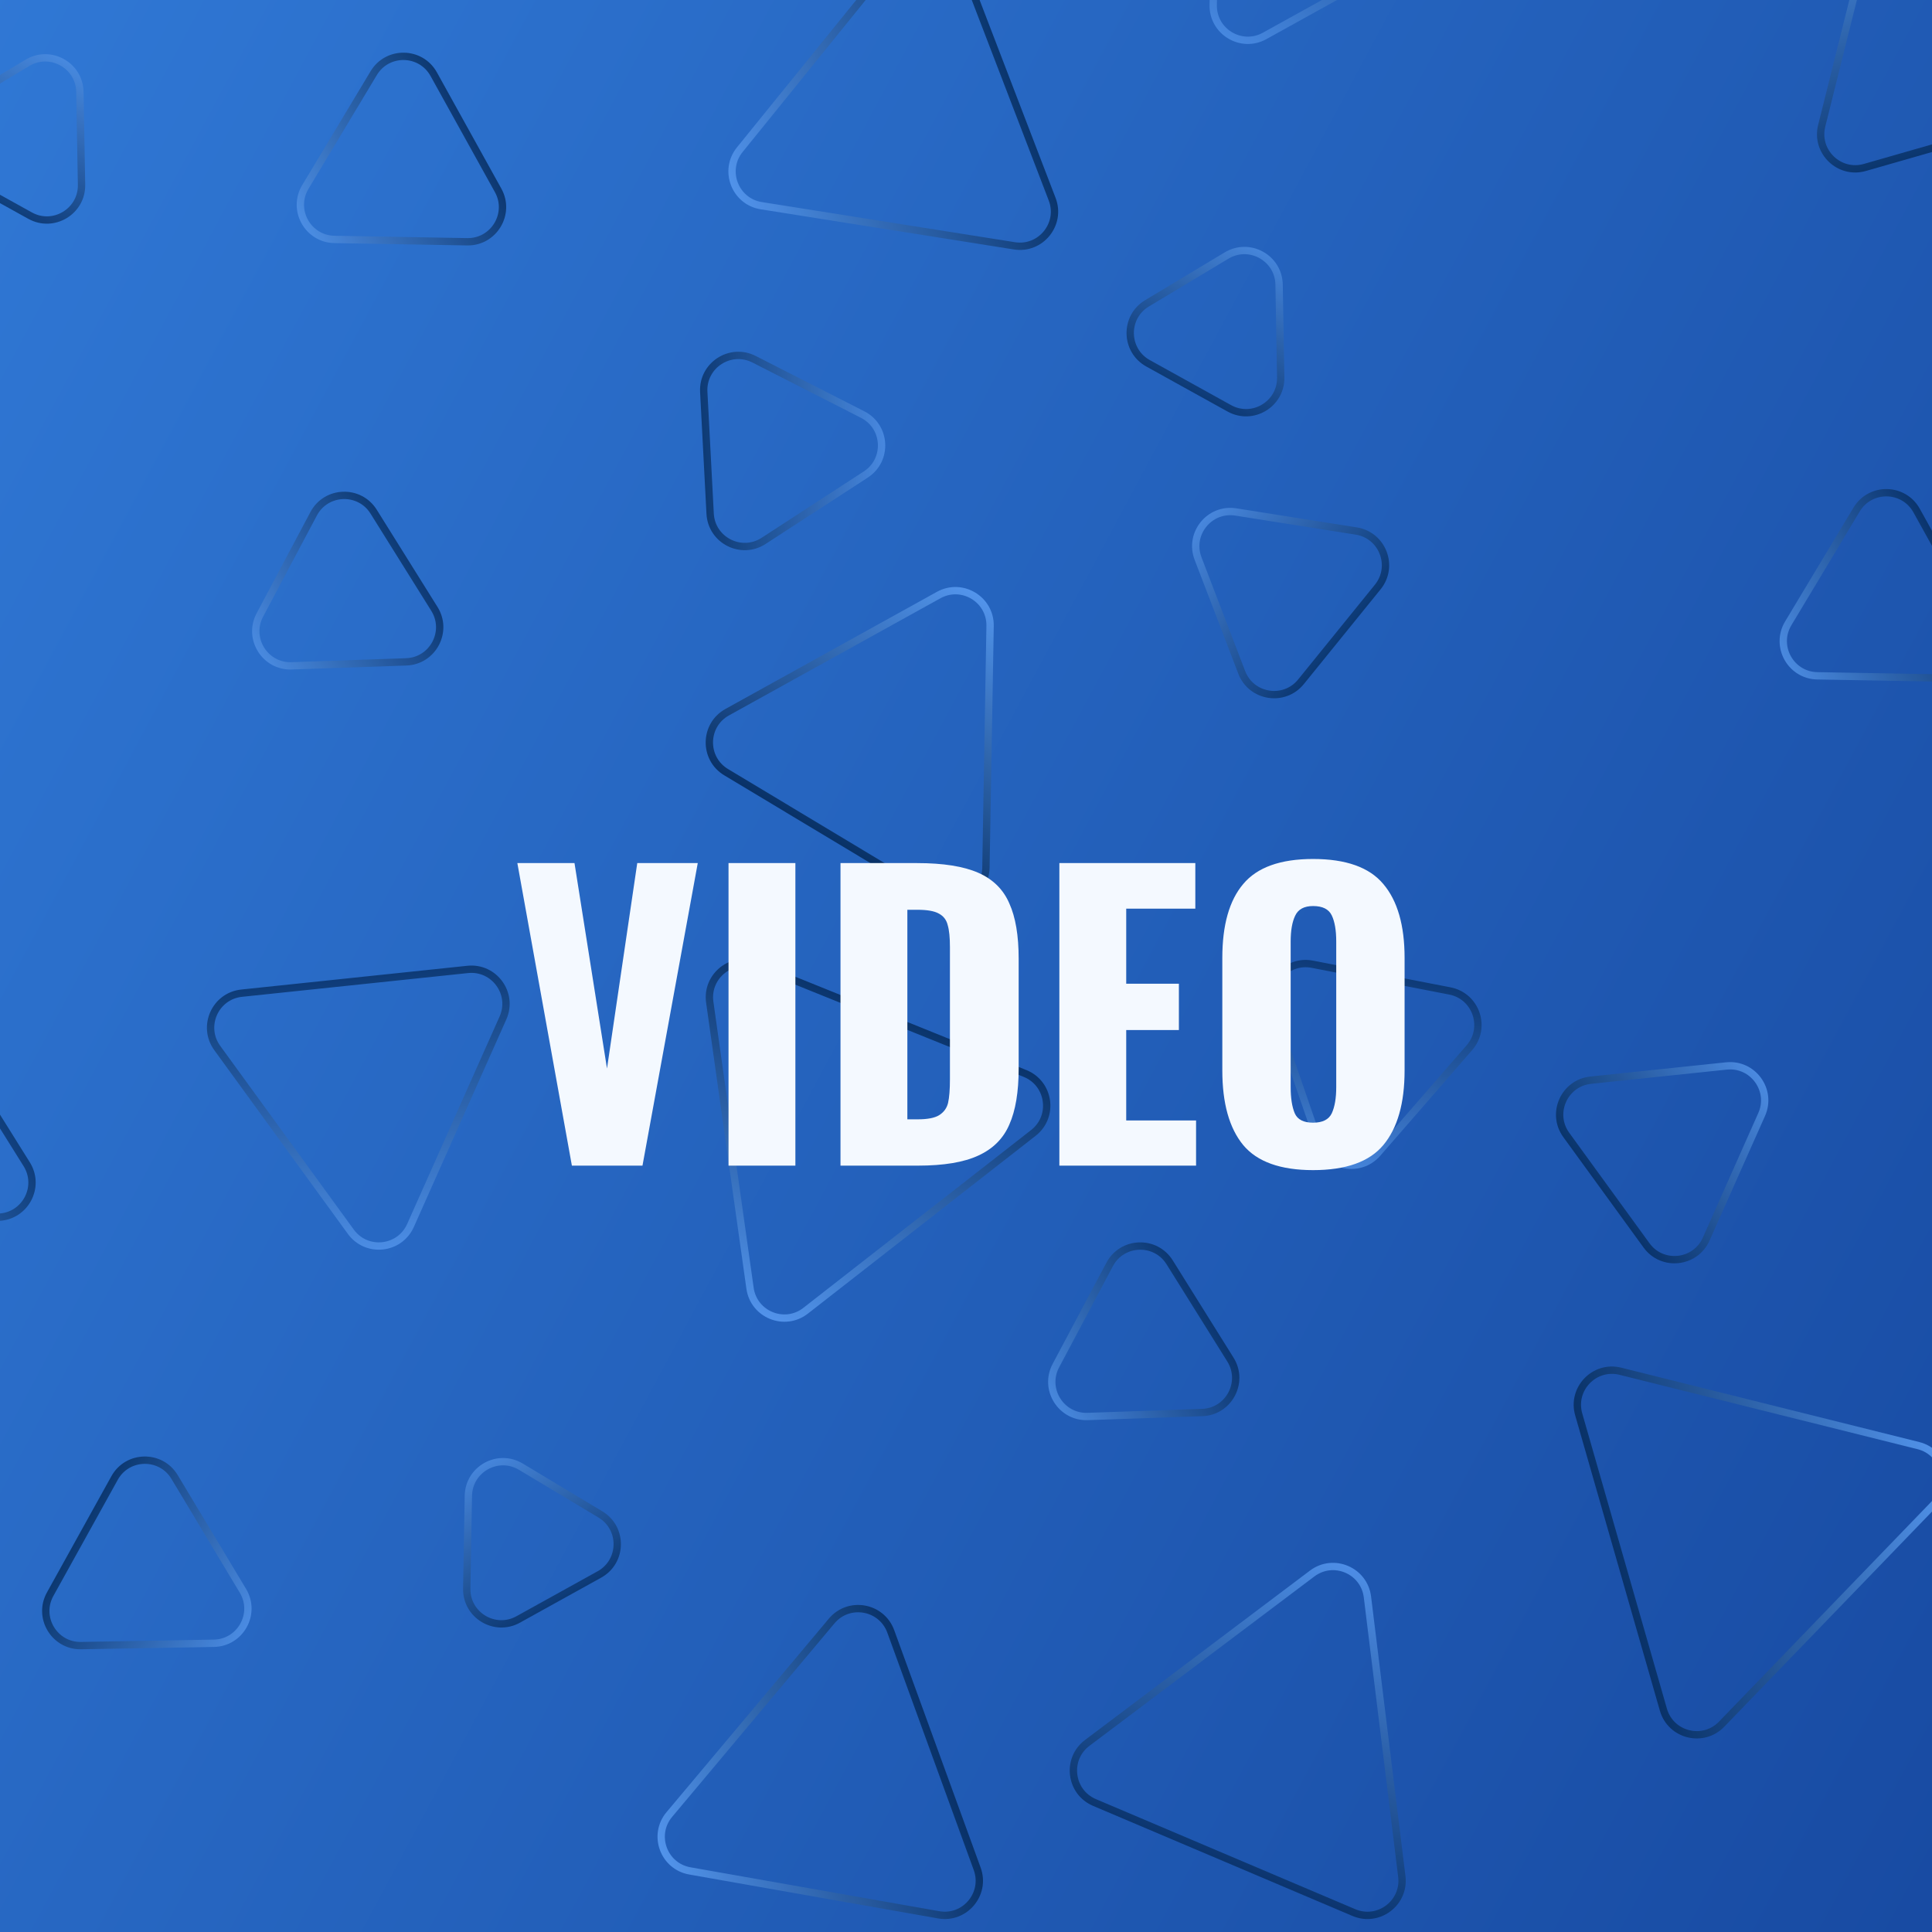 <svg width="300" height="300" viewBox="0 0 300 300" fill="none" xmlns="http://www.w3.org/2000/svg">
<g clip-path="url(#clip0)">
<path d="M464 -48H-180V314H464V-48Z" fill="url(#paint0_linear)"/>
<g opacity="0.89" filter="url(#filter0_dd)">
<path d="M247.008 167.73L268.07 165.522C272.189 165.09 275.232 169.277 273.549 173.059L264.938 192.406C263.254 196.189 258.105 196.73 255.67 193.38L243.216 176.242C240.781 172.891 242.888 168.162 247.008 167.73Z" stroke="url(#paint1_linear)" stroke-width="1.139"/>
</g>
<g opacity="0.76" filter="url(#filter1_dd)">
<path d="M-0.23 189.009L-29.286 190.016C-33.425 190.16 -36.168 185.771 -34.224 182.114L-20.582 156.445C-18.637 152.788 -13.463 152.607 -11.267 156.121L4.146 180.781C6.341 184.294 3.909 188.865 -0.23 189.009Z" stroke="url(#paint2_linear)" stroke-width="1.139"/>
</g>
<g opacity="0.8" filter="url(#filter2_dd)">
<path d="M78.098 158.072L63.743 190.29C62.058 194.072 56.912 194.613 54.476 191.263L33.735 162.735C31.299 159.384 33.405 154.652 37.525 154.22L72.621 150.532C76.742 150.098 79.784 154.289 78.098 158.072Z" stroke="url(#paint3_linear)" stroke-width="1.139"/>
</g>
<g opacity="0.9" filter="url(#filter3_dd)">
<path d="M160.463 175.92L125.103 203.526C121.84 206.074 117.042 204.135 116.464 200.035L110.209 155.619C109.632 151.518 113.713 148.328 117.553 149.88L159.167 166.69C163.008 168.242 163.728 173.37 160.463 175.92Z" stroke="url(#paint4_linear)" stroke-width="1.139"/>
</g>
<g opacity="0.76" filter="url(#filter4_dd)">
<path d="M228.166 162.688L213.898 179.09C211.18 182.215 206.1 181.228 204.751 177.314L197.668 156.762C196.319 152.844 199.715 148.936 203.781 149.727L225.133 153.875C229.199 154.666 230.885 159.563 228.166 162.688Z" stroke="url(#paint5_linear)" stroke-width="1.139"/>
</g>
<g opacity="0.86" filter="url(#filter5_dd)">
<path d="M27.108 229.346L37.72 247.016C39.852 250.566 37.343 255.091 33.202 255.165L12.591 255.53C8.449 255.603 5.782 251.164 7.791 247.542L17.789 229.508C19.798 225.886 24.976 225.795 27.108 229.346Z" stroke="url(#paint6_linear)" stroke-width="1.139"/>
</g>
<g opacity="0.84" filter="url(#filter6_dd)">
<path d="M168.822 270.64L203.756 244.334C207.064 241.843 211.827 243.864 212.334 247.974L217.673 291.373C218.179 295.486 214.044 298.602 210.23 296.984L169.956 279.892C166.143 278.273 165.513 273.133 168.822 270.64Z" stroke="url(#paint7_linear)" stroke-width="1.139"/>
</g>
<g opacity="0.82" filter="url(#filter7_dd)">
<path d="M186.679 219.336L168.894 219.952C164.757 220.095 162.014 215.707 163.957 212.051L172.307 196.34C174.251 192.683 179.426 192.502 181.622 196.014L191.055 211.108C193.25 214.621 190.818 219.192 186.679 219.336Z" stroke="url(#paint8_linear)" stroke-width="1.139"/>
</g>
<g opacity="0.82" filter="url(#filter8_dd)">
<path d="M63.075 102.775L45.291 103.391C41.152 103.535 38.41 99.146 40.353 95.49L48.703 79.779C50.646 76.121 55.823 75.94 58.018 79.453L67.451 94.547C69.646 98.06 67.215 102.631 63.075 102.775Z" stroke="url(#paint9_linear)" stroke-width="1.139"/>
</g>
<g opacity="0.94" filter="url(#filter9_dd)">
<path d="M251.617 212.927L297.88 224.471C301.899 225.474 303.326 230.45 300.45 233.429L267.335 267.73C264.457 270.71 259.434 269.458 258.291 265.476L245.144 219.63C244.001 215.648 247.598 211.924 251.617 212.927Z" stroke="url(#paint10_linear)" stroke-width="1.139"/>
</g>
<g opacity="0.94" filter="url(#filter10_dd)">
<path d="M145.748 297.332L107.121 290.512C103.042 289.793 101.272 284.929 103.933 281.757L129.138 251.709C131.801 248.535 136.9 249.435 138.318 253.328L151.738 290.194C153.155 294.085 149.826 298.053 145.748 297.332Z" stroke="url(#paint11_linear)" stroke-width="1.139"/>
</g>
<g opacity="0.79" filter="url(#filter11_dd)">
<path d="M72.475 246.667L72.729 232.261C72.802 228.121 77.33 225.613 80.879 227.745L93.234 235.162C96.785 237.294 96.696 242.472 93.074 244.48L80.463 251.469C76.84 253.476 72.402 250.809 72.475 246.667Z" stroke="url(#paint12_linear)" stroke-width="1.139"/>
</g>
<g opacity="0.87" filter="url(#filter12_d)">
<path d="M304.342 195.116L326.884 173.362C329.863 170.488 334.838 171.913 335.841 175.93L343.426 206.32C344.429 210.339 340.705 213.938 336.723 212.795L306.596 204.158C302.613 203.017 301.362 197.992 304.342 195.116Z" stroke="url(#paint13_linear)" stroke-width="1.139"/>
</g>
<g opacity="0.7" filter="url(#filter13_dd)">
<path d="M189.014 -35.613L188.387 0.778C188.315 4.918 192.752 7.583 196.375 5.576L228.218 -12.062C231.842 -14.069 231.932 -19.246 228.383 -21.379L197.165 -40.133C193.614 -42.266 189.085 -39.755 189.014 -35.613Z" stroke="url(#paint14_linear)" stroke-width="1.139"/>
</g>
<g opacity="0.89" filter="url(#filter14_dd)">
<path d="M139.908 -7.681L114.876 23.24C112.271 26.459 114.126 31.291 118.216 31.939L157.512 38.172C161.603 38.821 164.863 34.797 163.378 30.93L149.114 -6.223C147.629 -10.09 142.514 -10.9 139.908 -7.681Z" stroke="url(#paint15_linear)" stroke-width="1.139"/>
</g>
<g opacity="0.86" filter="url(#filter15_dd)">
<path d="M58.029 11.36L47.416 29.029C45.284 32.578 47.795 37.105 51.934 37.178L72.545 37.543C76.687 37.616 79.356 33.178 77.347 29.556L67.349 11.522C65.34 7.899 60.162 7.809 58.029 11.36Z" stroke="url(#paint16_linear)" stroke-width="1.139"/>
</g>
<g opacity="0.81" filter="url(#filter16_dd)">
<path d="M210.592 82.454L191.902 79.499C187.811 78.852 184.555 82.874 186.038 86.739L192.814 104.403C194.297 108.271 199.413 109.082 202.02 105.862L213.934 91.153C216.54 87.934 214.684 83.1 210.592 82.454Z" stroke="url(#paint17_linear)" stroke-width="1.139"/>
</g>
<g opacity="0.96" filter="url(#filter17_dd)">
<path d="M153.094 134.719L153.74 97.2C153.81 93.06 149.375 90.395 145.752 92.402L112.922 110.586C109.298 112.593 109.207 117.771 112.758 119.904L144.943 139.238C148.494 141.372 153.023 138.861 153.094 134.719Z" stroke="url(#paint18_linear)" stroke-width="1.139"/>
</g>
<g opacity="0.79" filter="url(#filter18_dd)">
<path d="M198.87 58.6L198.616 44.195C198.543 40.055 194.016 37.546 190.466 39.678L178.111 47.096C174.56 49.228 174.649 54.406 178.272 56.414L190.882 63.402C194.505 65.41 198.944 62.742 198.87 58.6Z" stroke="url(#paint19_linear)" stroke-width="1.139"/>
</g>
<g opacity="0.79" filter="url(#filter19_dd)">
<path d="M12.662 28.68L12.407 14.274C12.333 10.134 7.808 7.626 4.258 9.757L-8.097 17.175C-11.649 19.308 -11.559 24.485 -7.936 26.493L4.673 33.481C8.297 35.489 12.736 32.821 12.662 28.68Z" stroke="url(#paint20_linear)" stroke-width="1.139"/>
</g>
<g opacity="0.81" filter="url(#filter20_dd)">
<path d="M118.574 83.989L134.441 73.681C137.914 71.425 137.642 66.256 133.952 64.376L117.095 55.783C113.404 53.901 109.062 56.721 109.279 60.858L110.269 79.758C110.486 83.895 115.101 86.245 118.574 83.989Z" stroke="url(#paint21_linear)" stroke-width="1.139"/>
</g>
<g opacity="0.86" filter="url(#filter21_dd)">
<path d="M288.293 79.121L277.68 96.79C275.548 100.339 278.057 104.866 282.198 104.939L302.809 105.304C306.951 105.377 309.618 100.939 307.609 97.316L297.611 79.283C295.604 75.66 290.426 75.57 288.293 79.121Z" stroke="url(#paint22_linear)" stroke-width="1.139"/>
</g>
<g opacity="0.87" filter="url(#filter22_dd)">
<path d="M321.96 8.321L299.418 -13.433C296.439 -16.308 291.464 -14.882 290.462 -10.865L282.874 19.526C281.872 23.545 285.596 27.143 289.579 26.001L319.706 17.364C323.688 16.222 324.94 11.197 321.96 8.321Z" stroke="url(#paint23_linear)" stroke-width="1.139"/>
</g>
<g filter="url(#filter23_d)">
<path d="M80.334 130.02H89.208L94.254 161.92L98.952 130.02H108.348L99.764 177H88.802L80.334 130.02ZM113.125 130.02H123.507V177H113.125V130.02ZM130.512 130.02H142.402C146.462 130.02 149.633 130.523 151.914 131.528C154.196 132.533 155.8 134.119 156.728 136.284C157.695 138.411 158.178 141.272 158.178 144.868V161.92C158.178 165.555 157.695 168.455 156.728 170.62C155.8 172.785 154.196 174.39 151.914 175.434C149.672 176.478 146.54 177 142.518 177H130.512V130.02ZM142.518 169.808C144.026 169.808 145.128 169.595 145.824 169.17C146.559 168.706 147.023 168.068 147.216 167.256C147.41 166.405 147.506 165.168 147.506 163.544V143.07C147.506 141.562 147.39 140.421 147.158 139.648C146.965 138.836 146.501 138.237 145.766 137.85C145.07 137.463 143.968 137.27 142.46 137.27H140.894V169.808H142.518ZM164.497 130.02H185.609V137.096H174.879V148.754H183.057V155.946H174.879V169.982H185.725V177H164.497V130.02ZM203.894 177.696C198.829 177.696 195.213 176.401 193.048 173.81C190.883 171.181 189.8 167.314 189.8 162.21V144.752C189.8 139.648 190.883 135.82 193.048 133.268C195.213 130.677 198.829 129.382 203.894 129.382C208.998 129.382 212.633 130.677 214.798 133.268C217.002 135.859 218.104 139.687 218.104 144.752V162.21C218.104 167.314 217.002 171.181 214.798 173.81C212.633 176.401 208.998 177.696 203.894 177.696ZM203.894 170.33C205.363 170.33 206.33 169.847 206.794 168.88C207.258 167.875 207.49 166.521 207.49 164.82V142.2C207.49 140.46 207.258 139.107 206.794 138.14C206.33 137.173 205.363 136.69 203.894 136.69C202.502 136.69 201.574 137.193 201.11 138.198C200.646 139.165 200.414 140.499 200.414 142.2V164.82C200.414 166.521 200.627 167.875 201.052 168.88C201.477 169.847 202.425 170.33 203.894 170.33Z" fill="#F4F9FF"/>
</g>
</g>
<defs>
<filter id="filter0_dd" x="238.194" y="161.505" width="39.814" height="38.08" filterUnits="userSpaceOnUse" color-interpolation-filters="sRGB">
<feFlood flood-opacity="0" result="BackgroundImageFix"/>
<feColorMatrix in="SourceAlpha" type="matrix" values="0 0 0 0 0 0 0 0 0 0 0 0 0 0 0 0 0 0 127 0"/>
<feOffset dx="-1.139" dy="-1.139"/>
<feGaussianBlur stdDeviation="1.139"/>
<feColorMatrix type="matrix" values="0 0 0 0 0.173 0 0 0 0 0.482 0 0 0 0 0.894 0 0 0 1 0"/>
<feBlend mode="normal" in2="BackgroundImageFix" result="effect1_dropShadow"/>
<feColorMatrix in="SourceAlpha" type="matrix" values="0 0 0 0 0 0 0 0 0 0 0 0 0 0 0 0 0 0 127 0"/>
<feOffset dx="1.139" dy="1.139"/>
<feGaussianBlur stdDeviation="1.139"/>
<feColorMatrix type="matrix" values="0 0 0 0 0.043 0 0 0 0 0.212 0 0 0 0 0.435 0 0 0 1 0"/>
<feBlend mode="normal" in2="effect1_dropShadow" result="effect2_dropShadow"/>
<feBlend mode="normal" in="SourceGraphic" in2="effect2_dropShadow" result="shape"/>
</filter>
<filter id="filter1_dd" x="-38.849" y="149.604" width="47.808" height="44.402" filterUnits="userSpaceOnUse" color-interpolation-filters="sRGB">
<feFlood flood-opacity="0" result="BackgroundImageFix"/>
<feColorMatrix in="SourceAlpha" type="matrix" values="0 0 0 0 0 0 0 0 0 0 0 0 0 0 0 0 0 0 127 0"/>
<feOffset dx="-1.139" dy="-1.139"/>
<feGaussianBlur stdDeviation="1.139"/>
<feColorMatrix type="matrix" values="0 0 0 0 0.173 0 0 0 0 0.482 0 0 0 0 0.894 0 0 0 1 0"/>
<feBlend mode="normal" in2="BackgroundImageFix" result="effect1_dropShadow"/>
<feColorMatrix in="SourceAlpha" type="matrix" values="0 0 0 0 0 0 0 0 0 0 0 0 0 0 0 0 0 0 127 0"/>
<feOffset dx="1.139" dy="1.139"/>
<feGaussianBlur stdDeviation="1.139"/>
<feColorMatrix type="matrix" values="0 0 0 0 0.043 0 0 0 0 0.212 0 0 0 0 0.435 0 0 0 1 0"/>
<feBlend mode="normal" in2="effect1_dropShadow" result="effect2_dropShadow"/>
<feBlend mode="normal" in="SourceGraphic" in2="effect2_dropShadow" result="shape"/>
</filter>
<filter id="filter2_dd" x="28.713" y="146.515" width="53.847" height="50.953" filterUnits="userSpaceOnUse" color-interpolation-filters="sRGB">
<feFlood flood-opacity="0" result="BackgroundImageFix"/>
<feColorMatrix in="SourceAlpha" type="matrix" values="0 0 0 0 0 0 0 0 0 0 0 0 0 0 0 0 0 0 127 0"/>
<feOffset dx="-1.139" dy="-1.139"/>
<feGaussianBlur stdDeviation="1.139"/>
<feColorMatrix type="matrix" values="0 0 0 0 0.173 0 0 0 0 0.482 0 0 0 0 0.894 0 0 0 1 0"/>
<feBlend mode="normal" in2="BackgroundImageFix" result="effect1_dropShadow"/>
<feColorMatrix in="SourceAlpha" type="matrix" values="0 0 0 0 0 0 0 0 0 0 0 0 0 0 0 0 0 0 127 0"/>
<feOffset dx="1.139" dy="1.139"/>
<feGaussianBlur stdDeviation="1.139"/>
<feColorMatrix type="matrix" values="0 0 0 0 0.043 0 0 0 0 0.212 0 0 0 0 0.435 0 0 0 1 0"/>
<feBlend mode="normal" in2="effect1_dropShadow" result="effect2_dropShadow"/>
<feBlend mode="normal" in="SourceGraphic" in2="effect2_dropShadow" result="shape"/>
</filter>
<filter id="filter3_dd" x="106.167" y="145.493" width="60.352" height="63.165" filterUnits="userSpaceOnUse" color-interpolation-filters="sRGB">
<feFlood flood-opacity="0" result="BackgroundImageFix"/>
<feColorMatrix in="SourceAlpha" type="matrix" values="0 0 0 0 0 0 0 0 0 0 0 0 0 0 0 0 0 0 127 0"/>
<feOffset dx="-1.139" dy="-1.139"/>
<feGaussianBlur stdDeviation="1.139"/>
<feColorMatrix type="matrix" values="0 0 0 0 0.173 0 0 0 0 0.482 0 0 0 0 0.894 0 0 0 1 0"/>
<feBlend mode="normal" in2="BackgroundImageFix" result="effect1_dropShadow"/>
<feColorMatrix in="SourceAlpha" type="matrix" values="0 0 0 0 0 0 0 0 0 0 0 0 0 0 0 0 0 0 127 0"/>
<feOffset dx="1.139" dy="1.139"/>
<feGaussianBlur stdDeviation="1.139"/>
<feColorMatrix type="matrix" values="0 0 0 0 0.043 0 0 0 0 0.212 0 0 0 0 0.435 0 0 0 1 0"/>
<feBlend mode="normal" in2="effect1_dropShadow" result="effect2_dropShadow"/>
<feBlend mode="normal" in="SourceGraphic" in2="effect2_dropShadow" result="shape"/>
</filter>
<filter id="filter4_dd" x="193.38" y="145.637" width="40.099" height="39.292" filterUnits="userSpaceOnUse" color-interpolation-filters="sRGB">
<feFlood flood-opacity="0" result="BackgroundImageFix"/>
<feColorMatrix in="SourceAlpha" type="matrix" values="0 0 0 0 0 0 0 0 0 0 0 0 0 0 0 0 0 0 127 0"/>
<feOffset dx="-1.139" dy="-1.139"/>
<feGaussianBlur stdDeviation="1.139"/>
<feColorMatrix type="matrix" values="0 0 0 0 0.173 0 0 0 0 0.482 0 0 0 0 0.894 0 0 0 1 0"/>
<feBlend mode="normal" in2="BackgroundImageFix" result="effect1_dropShadow"/>
<feColorMatrix in="SourceAlpha" type="matrix" values="0 0 0 0 0 0 0 0 0 0 0 0 0 0 0 0 0 0 127 0"/>
<feOffset dx="1.139" dy="1.139"/>
<feGaussianBlur stdDeviation="1.139"/>
<feColorMatrix type="matrix" values="0 0 0 0 0.043 0 0 0 0 0.212 0 0 0 0 0.435 0 0 0 1 0"/>
<feBlend mode="normal" in2="effect1_dropShadow" result="effect2_dropShadow"/>
<feBlend mode="normal" in="SourceGraphic" in2="effect2_dropShadow" result="shape"/>
</filter>
<filter id="filter5_dd" x="3.121" y="222.75" width="39.363" height="36.767" filterUnits="userSpaceOnUse" color-interpolation-filters="sRGB">
<feFlood flood-opacity="0" result="BackgroundImageFix"/>
<feColorMatrix in="SourceAlpha" type="matrix" values="0 0 0 0 0 0 0 0 0 0 0 0 0 0 0 0 0 0 127 0"/>
<feOffset dx="-1.139" dy="-1.139"/>
<feGaussianBlur stdDeviation="1.139"/>
<feColorMatrix type="matrix" values="0 0 0 0 0.173 0 0 0 0 0.482 0 0 0 0 0.894 0 0 0 1 0"/>
<feBlend mode="normal" in2="BackgroundImageFix" result="effect1_dropShadow"/>
<feColorMatrix in="SourceAlpha" type="matrix" values="0 0 0 0 0 0 0 0 0 0 0 0 0 0 0 0 0 0 127 0"/>
<feOffset dx="1.139" dy="1.139"/>
<feGaussianBlur stdDeviation="1.139"/>
<feColorMatrix type="matrix" values="0 0 0 0 0.043 0 0 0 0 0.212 0 0 0 0 0.435 0 0 0 1 0"/>
<feBlend mode="normal" in2="effect1_dropShadow" result="effect2_dropShadow"/>
<feBlend mode="normal" in="SourceGraphic" in2="effect2_dropShadow" result="shape"/>
</filter>
<filter id="filter6_dd" x="162.69" y="239.258" width="59.012" height="62.149" filterUnits="userSpaceOnUse" color-interpolation-filters="sRGB">
<feFlood flood-opacity="0" result="BackgroundImageFix"/>
<feColorMatrix in="SourceAlpha" type="matrix" values="0 0 0 0 0 0 0 0 0 0 0 0 0 0 0 0 0 0 127 0"/>
<feOffset dx="-1.139" dy="-1.139"/>
<feGaussianBlur stdDeviation="1.139"/>
<feColorMatrix type="matrix" values="0 0 0 0 0.173 0 0 0 0 0.482 0 0 0 0 0.894 0 0 0 1 0"/>
<feBlend mode="normal" in2="BackgroundImageFix" result="effect1_dropShadow"/>
<feColorMatrix in="SourceAlpha" type="matrix" values="0 0 0 0 0 0 0 0 0 0 0 0 0 0 0 0 0 0 127 0"/>
<feOffset dx="1.139" dy="1.139"/>
<feGaussianBlur stdDeviation="1.139"/>
<feColorMatrix type="matrix" values="0 0 0 0 0.043 0 0 0 0 0.212 0 0 0 0 0.435 0 0 0 1 0"/>
<feBlend mode="normal" in2="effect1_dropShadow" result="effect2_dropShadow"/>
<feBlend mode="normal" in="SourceGraphic" in2="effect2_dropShadow" result="shape"/>
</filter>
<filter id="filter7_dd" x="159.332" y="189.499" width="36.536" height="34.443" filterUnits="userSpaceOnUse" color-interpolation-filters="sRGB">
<feFlood flood-opacity="0" result="BackgroundImageFix"/>
<feColorMatrix in="SourceAlpha" type="matrix" values="0 0 0 0 0 0 0 0 0 0 0 0 0 0 0 0 0 0 127 0"/>
<feOffset dx="-1.139" dy="-1.139"/>
<feGaussianBlur stdDeviation="1.139"/>
<feColorMatrix type="matrix" values="0 0 0 0 0.173 0 0 0 0 0.482 0 0 0 0 0.894 0 0 0 1 0"/>
<feBlend mode="normal" in2="BackgroundImageFix" result="effect1_dropShadow"/>
<feColorMatrix in="SourceAlpha" type="matrix" values="0 0 0 0 0 0 0 0 0 0 0 0 0 0 0 0 0 0 127 0"/>
<feOffset dx="1.139" dy="1.139"/>
<feGaussianBlur stdDeviation="1.139"/>
<feColorMatrix type="matrix" values="0 0 0 0 0.043 0 0 0 0 0.212 0 0 0 0 0.435 0 0 0 1 0"/>
<feBlend mode="normal" in2="effect1_dropShadow" result="effect2_dropShadow"/>
<feBlend mode="normal" in="SourceGraphic" in2="effect2_dropShadow" result="shape"/>
</filter>
<filter id="filter8_dd" x="35.728" y="72.938" width="36.535" height="34.444" filterUnits="userSpaceOnUse" color-interpolation-filters="sRGB">
<feFlood flood-opacity="0" result="BackgroundImageFix"/>
<feColorMatrix in="SourceAlpha" type="matrix" values="0 0 0 0 0 0 0 0 0 0 0 0 0 0 0 0 0 0 127 0"/>
<feOffset dx="-1.139" dy="-1.139"/>
<feGaussianBlur stdDeviation="1.139"/>
<feColorMatrix type="matrix" values="0 0 0 0 0.173 0 0 0 0 0.482 0 0 0 0 0.894 0 0 0 1 0"/>
<feBlend mode="normal" in2="BackgroundImageFix" result="effect1_dropShadow"/>
<feColorMatrix in="SourceAlpha" type="matrix" values="0 0 0 0 0 0 0 0 0 0 0 0 0 0 0 0 0 0 127 0"/>
<feOffset dx="1.139" dy="1.139"/>
<feGaussianBlur stdDeviation="1.139"/>
<feColorMatrix type="matrix" values="0 0 0 0 0.043 0 0 0 0 0.212 0 0 0 0 0.435 0 0 0 1 0"/>
<feBlend mode="normal" in2="effect1_dropShadow" result="effect2_dropShadow"/>
<feBlend mode="normal" in="SourceGraphic" in2="effect2_dropShadow" result="shape"/>
</filter>
<filter id="filter9_dd" x="240.941" y="208.774" width="65.008" height="64.588" filterUnits="userSpaceOnUse" color-interpolation-filters="sRGB">
<feFlood flood-opacity="0" result="BackgroundImageFix"/>
<feColorMatrix in="SourceAlpha" type="matrix" values="0 0 0 0 0 0 0 0 0 0 0 0 0 0 0 0 0 0 127 0"/>
<feOffset dx="-1.139" dy="-1.139"/>
<feGaussianBlur stdDeviation="1.139"/>
<feColorMatrix type="matrix" values="0 0 0 0 0.173 0 0 0 0 0.482 0 0 0 0 0.894 0 0 0 1 0"/>
<feBlend mode="normal" in2="BackgroundImageFix" result="effect1_dropShadow"/>
<feColorMatrix in="SourceAlpha" type="matrix" values="0 0 0 0 0 0 0 0 0 0 0 0 0 0 0 0 0 0 127 0"/>
<feOffset dx="1.139" dy="1.139"/>
<feGaussianBlur stdDeviation="1.139"/>
<feColorMatrix type="matrix" values="0 0 0 0 0.043 0 0 0 0 0.212 0 0 0 0 0.435 0 0 0 1 0"/>
<feBlend mode="normal" in2="effect1_dropShadow" result="effect2_dropShadow"/>
<feBlend mode="normal" in="SourceGraphic" in2="effect2_dropShadow" result="shape"/>
</filter>
<filter id="filter10_dd" x="98.683" y="245.799" width="57.374" height="55.606" filterUnits="userSpaceOnUse" color-interpolation-filters="sRGB">
<feFlood flood-opacity="0" result="BackgroundImageFix"/>
<feColorMatrix in="SourceAlpha" type="matrix" values="0 0 0 0 0 0 0 0 0 0 0 0 0 0 0 0 0 0 127 0"/>
<feOffset dx="-1.139" dy="-1.139"/>
<feGaussianBlur stdDeviation="1.139"/>
<feColorMatrix type="matrix" values="0 0 0 0 0.173 0 0 0 0 0.482 0 0 0 0 0.894 0 0 0 1 0"/>
<feBlend mode="normal" in2="BackgroundImageFix" result="effect1_dropShadow"/>
<feColorMatrix in="SourceAlpha" type="matrix" values="0 0 0 0 0 0 0 0 0 0 0 0 0 0 0 0 0 0 127 0"/>
<feOffset dx="1.139" dy="1.139"/>
<feGaussianBlur stdDeviation="1.139"/>
<feColorMatrix type="matrix" values="0 0 0 0 0.043 0 0 0 0 0.212 0 0 0 0 0.435 0 0 0 1 0"/>
<feBlend mode="normal" in2="effect1_dropShadow" result="effect2_dropShadow"/>
<feBlend mode="normal" in="SourceGraphic" in2="effect2_dropShadow" result="shape"/>
</filter>
<filter id="filter11_dd" x="68.488" y="222.981" width="31.344" height="33.157" filterUnits="userSpaceOnUse" color-interpolation-filters="sRGB">
<feFlood flood-opacity="0" result="BackgroundImageFix"/>
<feColorMatrix in="SourceAlpha" type="matrix" values="0 0 0 0 0 0 0 0 0 0 0 0 0 0 0 0 0 0 127 0"/>
<feOffset dx="-1.139" dy="-1.139"/>
<feGaussianBlur stdDeviation="1.139"/>
<feColorMatrix type="matrix" values="0 0 0 0 0.173 0 0 0 0 0.482 0 0 0 0 0.894 0 0 0 1 0"/>
<feBlend mode="normal" in2="BackgroundImageFix" result="effect1_dropShadow"/>
<feColorMatrix in="SourceAlpha" type="matrix" values="0 0 0 0 0 0 0 0 0 0 0 0 0 0 0 0 0 0 127 0"/>
<feOffset dx="1.139" dy="1.139"/>
<feGaussianBlur stdDeviation="1.139"/>
<feColorMatrix type="matrix" values="0 0 0 0 0.043 0 0 0 0 0.212 0 0 0 0 0.435 0 0 0 1 0"/>
<feBlend mode="normal" in2="effect1_dropShadow" result="effect2_dropShadow"/>
<feBlend mode="normal" in="SourceGraphic" in2="effect2_dropShadow" result="shape"/>
</filter>
<filter id="filter12_d" x="298.708" y="167.862" width="46.592" height="46.856" filterUnits="userSpaceOnUse" color-interpolation-filters="sRGB">
<feFlood flood-opacity="0" result="BackgroundImageFix"/>
<feColorMatrix in="SourceAlpha" type="matrix" values="0 0 0 0 0 0 0 0 0 0 0 0 0 0 0 0 0 0 127 0"/>
<feOffset dx="-1.139" dy="-1.139"/>
<feGaussianBlur stdDeviation="1.139"/>
<feColorMatrix type="matrix" values="0 0 0 0 0.173 0 0 0 0 0.482 0 0 0 0 0.894 0 0 0 1 0"/>
<feBlend mode="normal" in2="BackgroundImageFix" result="effect1_dropShadow"/>
<feBlend mode="normal" in="SourceGraphic" in2="effect1_dropShadow" result="shape"/>
</filter>
<filter id="filter13_dd" x="184.399" y="-44.897" width="50.579" height="55.142" filterUnits="userSpaceOnUse" color-interpolation-filters="sRGB">
<feFlood flood-opacity="0" result="BackgroundImageFix"/>
<feColorMatrix in="SourceAlpha" type="matrix" values="0 0 0 0 0 0 0 0 0 0 0 0 0 0 0 0 0 0 127 0"/>
<feOffset dx="-1.139" dy="-1.139"/>
<feGaussianBlur stdDeviation="1.139"/>
<feColorMatrix type="matrix" values="0 0 0 0 0.173 0 0 0 0 0.482 0 0 0 0 0.894 0 0 0 1 0"/>
<feBlend mode="normal" in2="BackgroundImageFix" result="effect1_dropShadow"/>
<feColorMatrix in="SourceAlpha" type="matrix" values="0 0 0 0 0 0 0 0 0 0 0 0 0 0 0 0 0 0 127 0"/>
<feOffset dx="1.139" dy="1.139"/>
<feGaussianBlur stdDeviation="1.139"/>
<feColorMatrix type="matrix" values="0 0 0 0 0.043 0 0 0 0 0.212 0 0 0 0 0.435 0 0 0 1 0"/>
<feBlend mode="normal" in2="effect1_dropShadow" result="effect2_dropShadow"/>
<feBlend mode="normal" in="SourceGraphic" in2="effect2_dropShadow" result="shape"/>
</filter>
<filter id="filter14_dd" x="109.685" y="-13.663" width="58.045" height="55.891" filterUnits="userSpaceOnUse" color-interpolation-filters="sRGB">
<feFlood flood-opacity="0" result="BackgroundImageFix"/>
<feColorMatrix in="SourceAlpha" type="matrix" values="0 0 0 0 0 0 0 0 0 0 0 0 0 0 0 0 0 0 127 0"/>
<feOffset dx="-1.139" dy="-1.139"/>
<feGaussianBlur stdDeviation="1.139"/>
<feColorMatrix type="matrix" values="0 0 0 0 0.173 0 0 0 0 0.482 0 0 0 0 0.894 0 0 0 1 0"/>
<feBlend mode="normal" in2="BackgroundImageFix" result="effect1_dropShadow"/>
<feColorMatrix in="SourceAlpha" type="matrix" values="0 0 0 0 0 0 0 0 0 0 0 0 0 0 0 0 0 0 127 0"/>
<feOffset dx="1.139" dy="1.139"/>
<feGaussianBlur stdDeviation="1.139"/>
<feColorMatrix type="matrix" values="0 0 0 0 0.043 0 0 0 0 0.212 0 0 0 0 0.435 0 0 0 1 0"/>
<feBlend mode="normal" in2="effect1_dropShadow" result="effect2_dropShadow"/>
<feBlend mode="normal" in="SourceGraphic" in2="effect2_dropShadow" result="shape"/>
</filter>
<filter id="filter15_dd" x="42.653" y="4.764" width="39.364" height="36.767" filterUnits="userSpaceOnUse" color-interpolation-filters="sRGB">
<feFlood flood-opacity="0" result="BackgroundImageFix"/>
<feColorMatrix in="SourceAlpha" type="matrix" values="0 0 0 0 0 0 0 0 0 0 0 0 0 0 0 0 0 0 127 0"/>
<feOffset dx="-1.139" dy="-1.139"/>
<feGaussianBlur stdDeviation="1.139"/>
<feColorMatrix type="matrix" values="0 0 0 0 0.173 0 0 0 0 0.482 0 0 0 0 0.894 0 0 0 1 0"/>
<feBlend mode="normal" in2="BackgroundImageFix" result="effect1_dropShadow"/>
<feColorMatrix in="SourceAlpha" type="matrix" values="0 0 0 0 0 0 0 0 0 0 0 0 0 0 0 0 0 0 127 0"/>
<feOffset dx="1.139" dy="1.139"/>
<feGaussianBlur stdDeviation="1.139"/>
<feColorMatrix type="matrix" values="0 0 0 0 0.043 0 0 0 0 0.212 0 0 0 0 0.435 0 0 0 1 0"/>
<feBlend mode="normal" in2="effect1_dropShadow" result="effect2_dropShadow"/>
<feBlend mode="normal" in="SourceGraphic" in2="effect2_dropShadow" result="shape"/>
</filter>
<filter id="filter16_dd" x="181.686" y="75.443" width="37.439" height="36.402" filterUnits="userSpaceOnUse" color-interpolation-filters="sRGB">
<feFlood flood-opacity="0" result="BackgroundImageFix"/>
<feColorMatrix in="SourceAlpha" type="matrix" values="0 0 0 0 0 0 0 0 0 0 0 0 0 0 0 0 0 0 127 0"/>
<feOffset dx="-1.139" dy="-1.139"/>
<feGaussianBlur stdDeviation="1.139"/>
<feColorMatrix type="matrix" values="0 0 0 0 0.173 0 0 0 0 0.482 0 0 0 0 0.894 0 0 0 1 0"/>
<feBlend mode="normal" in2="BackgroundImageFix" result="effect1_dropShadow"/>
<feColorMatrix in="SourceAlpha" type="matrix" values="0 0 0 0 0 0 0 0 0 0 0 0 0 0 0 0 0 0 127 0"/>
<feOffset dx="1.139" dy="1.139"/>
<feGaussianBlur stdDeviation="1.139"/>
<feColorMatrix type="matrix" values="0 0 0 0 0.043 0 0 0 0 0.212 0 0 0 0 0.435 0 0 0 1 0"/>
<feBlend mode="normal" in2="effect1_dropShadow" result="effect2_dropShadow"/>
<feBlend mode="normal" in="SourceGraphic" in2="effect2_dropShadow" result="shape"/>
</filter>
<filter id="filter17_dd" x="106.162" y="87.732" width="51.566" height="56.27" filterUnits="userSpaceOnUse" color-interpolation-filters="sRGB">
<feFlood flood-opacity="0" result="BackgroundImageFix"/>
<feColorMatrix in="SourceAlpha" type="matrix" values="0 0 0 0 0 0 0 0 0 0 0 0 0 0 0 0 0 0 127 0"/>
<feOffset dx="-1.139" dy="-1.139"/>
<feGaussianBlur stdDeviation="1.139"/>
<feColorMatrix type="matrix" values="0 0 0 0 0.173 0 0 0 0 0.482 0 0 0 0 0.894 0 0 0 1 0"/>
<feBlend mode="normal" in2="BackgroundImageFix" result="effect1_dropShadow"/>
<feColorMatrix in="SourceAlpha" type="matrix" values="0 0 0 0 0 0 0 0 0 0 0 0 0 0 0 0 0 0 127 0"/>
<feOffset dx="1.139" dy="1.139"/>
<feGaussianBlur stdDeviation="1.139"/>
<feColorMatrix type="matrix" values="0 0 0 0 0.043 0 0 0 0 0.212 0 0 0 0 0.435 0 0 0 1 0"/>
<feBlend mode="normal" in2="effect1_dropShadow" result="effect2_dropShadow"/>
<feBlend mode="normal" in="SourceGraphic" in2="effect2_dropShadow" result="shape"/>
</filter>
<filter id="filter18_dd" x="171.514" y="34.915" width="31.344" height="33.157" filterUnits="userSpaceOnUse" color-interpolation-filters="sRGB">
<feFlood flood-opacity="0" result="BackgroundImageFix"/>
<feColorMatrix in="SourceAlpha" type="matrix" values="0 0 0 0 0 0 0 0 0 0 0 0 0 0 0 0 0 0 127 0"/>
<feOffset dx="-1.139" dy="-1.139"/>
<feGaussianBlur stdDeviation="1.139"/>
<feColorMatrix type="matrix" values="0 0 0 0 0.173 0 0 0 0 0.482 0 0 0 0 0.894 0 0 0 1 0"/>
<feBlend mode="normal" in2="BackgroundImageFix" result="effect1_dropShadow"/>
<feColorMatrix in="SourceAlpha" type="matrix" values="0 0 0 0 0 0 0 0 0 0 0 0 0 0 0 0 0 0 127 0"/>
<feOffset dx="1.139" dy="1.139"/>
<feGaussianBlur stdDeviation="1.139"/>
<feColorMatrix type="matrix" values="0 0 0 0 0.043 0 0 0 0 0.212 0 0 0 0 0.435 0 0 0 1 0"/>
<feBlend mode="normal" in2="effect1_dropShadow" result="effect2_dropShadow"/>
<feBlend mode="normal" in="SourceGraphic" in2="effect2_dropShadow" result="shape"/>
</filter>
<filter id="filter19_dd" x="-14.694" y="4.994" width="31.344" height="33.157" filterUnits="userSpaceOnUse" color-interpolation-filters="sRGB">
<feFlood flood-opacity="0" result="BackgroundImageFix"/>
<feColorMatrix in="SourceAlpha" type="matrix" values="0 0 0 0 0 0 0 0 0 0 0 0 0 0 0 0 0 0 127 0"/>
<feOffset dx="-1.139" dy="-1.139"/>
<feGaussianBlur stdDeviation="1.139"/>
<feColorMatrix type="matrix" values="0 0 0 0 0.173 0 0 0 0 0.482 0 0 0 0 0.894 0 0 0 1 0"/>
<feBlend mode="normal" in2="BackgroundImageFix" result="effect1_dropShadow"/>
<feColorMatrix in="SourceAlpha" type="matrix" values="0 0 0 0 0 0 0 0 0 0 0 0 0 0 0 0 0 0 127 0"/>
<feOffset dx="1.139" dy="1.139"/>
<feGaussianBlur stdDeviation="1.139"/>
<feColorMatrix type="matrix" values="0 0 0 0 0.043 0 0 0 0 0.212 0 0 0 0 0.435 0 0 0 1 0"/>
<feBlend mode="normal" in2="effect1_dropShadow" result="effect2_dropShadow"/>
<feBlend mode="normal" in="SourceGraphic" in2="effect2_dropShadow" result="shape"/>
</filter>
<filter id="filter20_dd" x="105.285" y="51.2" width="35.592" height="37.652" filterUnits="userSpaceOnUse" color-interpolation-filters="sRGB">
<feFlood flood-opacity="0" result="BackgroundImageFix"/>
<feColorMatrix in="SourceAlpha" type="matrix" values="0 0 0 0 0 0 0 0 0 0 0 0 0 0 0 0 0 0 127 0"/>
<feOffset dx="-1.139" dy="-1.139"/>
<feGaussianBlur stdDeviation="1.139"/>
<feColorMatrix type="matrix" values="0 0 0 0 0.173 0 0 0 0 0.482 0 0 0 0 0.894 0 0 0 1 0"/>
<feBlend mode="normal" in2="BackgroundImageFix" result="effect1_dropShadow"/>
<feColorMatrix in="SourceAlpha" type="matrix" values="0 0 0 0 0 0 0 0 0 0 0 0 0 0 0 0 0 0 127 0"/>
<feOffset dx="1.139" dy="1.139"/>
<feGaussianBlur stdDeviation="1.139"/>
<feColorMatrix type="matrix" values="0 0 0 0 0.043 0 0 0 0 0.212 0 0 0 0 0.435 0 0 0 1 0"/>
<feBlend mode="normal" in2="effect1_dropShadow" result="effect2_dropShadow"/>
<feBlend mode="normal" in="SourceGraphic" in2="effect2_dropShadow" result="shape"/>
</filter>
<filter id="filter21_dd" x="272.917" y="72.524" width="39.363" height="36.767" filterUnits="userSpaceOnUse" color-interpolation-filters="sRGB">
<feFlood flood-opacity="0" result="BackgroundImageFix"/>
<feColorMatrix in="SourceAlpha" type="matrix" values="0 0 0 0 0 0 0 0 0 0 0 0 0 0 0 0 0 0 127 0"/>
<feOffset dx="-1.139" dy="-1.139"/>
<feGaussianBlur stdDeviation="1.139"/>
<feColorMatrix type="matrix" values="0 0 0 0 0.173 0 0 0 0 0.482 0 0 0 0 0.894 0 0 0 1 0"/>
<feBlend mode="normal" in2="BackgroundImageFix" result="effect1_dropShadow"/>
<feColorMatrix in="SourceAlpha" type="matrix" values="0 0 0 0 0 0 0 0 0 0 0 0 0 0 0 0 0 0 127 0"/>
<feOffset dx="1.139" dy="1.139"/>
<feGaussianBlur stdDeviation="1.139"/>
<feColorMatrix type="matrix" values="0 0 0 0 0.043 0 0 0 0 0.212 0 0 0 0 0.435 0 0 0 1 0"/>
<feBlend mode="normal" in2="effect1_dropShadow" result="effect2_dropShadow"/>
<feBlend mode="normal" in="SourceGraphic" in2="effect2_dropShadow" result="shape"/>
</filter>
<filter id="filter22_dd" x="278.722" y="-18.933" width="48.871" height="49.135" filterUnits="userSpaceOnUse" color-interpolation-filters="sRGB">
<feFlood flood-opacity="0" result="BackgroundImageFix"/>
<feColorMatrix in="SourceAlpha" type="matrix" values="0 0 0 0 0 0 0 0 0 0 0 0 0 0 0 0 0 0 127 0"/>
<feOffset dx="-1.139" dy="-1.139"/>
<feGaussianBlur stdDeviation="1.139"/>
<feColorMatrix type="matrix" values="0 0 0 0 0.173 0 0 0 0 0.482 0 0 0 0 0.894 0 0 0 1 0"/>
<feBlend mode="normal" in2="BackgroundImageFix" result="effect1_dropShadow"/>
<feColorMatrix in="SourceAlpha" type="matrix" values="0 0 0 0 0 0 0 0 0 0 0 0 0 0 0 0 0 0 127 0"/>
<feOffset dx="1.139" dy="1.139"/>
<feGaussianBlur stdDeviation="1.139"/>
<feColorMatrix type="matrix" values="0 0 0 0 0.043 0 0 0 0 0.212 0 0 0 0 0.435 0 0 0 1 0"/>
<feBlend mode="normal" in2="effect1_dropShadow" result="effect2_dropShadow"/>
<feBlend mode="normal" in="SourceGraphic" in2="effect2_dropShadow" result="shape"/>
</filter>
<filter id="filter23_d" x="76.334" y="129.382" width="145.77" height="56.314" filterUnits="userSpaceOnUse" color-interpolation-filters="sRGB">
<feFlood flood-opacity="0" result="BackgroundImageFix"/>
<feColorMatrix in="SourceAlpha" type="matrix" values="0 0 0 0 0 0 0 0 0 0 0 0 0 0 0 0 0 0 127 0"/>
<feOffset dy="4"/>
<feGaussianBlur stdDeviation="2"/>
<feColorMatrix type="matrix" values="0 0 0 0 0 0 0 0 0 0 0 0 0 0 0 0 0 0 0.25 0"/>
<feBlend mode="normal" in2="BackgroundImageFix" result="effect1_dropShadow"/>
<feBlend mode="normal" in="SourceGraphic" in2="effect1_dropShadow" result="shape"/>
</filter>
<linearGradient id="paint0_linear" x1="-165.912" y1="-24.537" x2="449.221" y2="304.968" gradientUnits="userSpaceOnUse">
<stop stop-color="#3989E8"/>
<stop offset="1" stop-color="#103C92"/>
</linearGradient>
<linearGradient id="paint1_linear" x1="277.965" y1="164.092" x2="249.131" y2="185.046" gradientUnits="userSpaceOnUse">
<stop stop-color="#5EA3FF"/>
<stop offset="1" stop-color="#083064"/>
</linearGradient>
<linearGradient id="paint2_linear" x1="-39.257" y1="190.752" x2="-3.233" y2="168.237" gradientUnits="userSpaceOnUse">
<stop stop-color="#5EA3FF"/>
<stop offset="1" stop-color="#083064"/>
</linearGradient>
<linearGradient id="paint3_linear" x1="60.034" y1="199.571" x2="55.034" y2="151.989" gradientUnits="userSpaceOnUse">
<stop stop-color="#5EA3FF"/>
<stop offset="1" stop-color="#083064"/>
</linearGradient>
<linearGradient id="paint4_linear" x1="117.47" y1="209.98" x2="138.499" y2="157.921" gradientUnits="userSpaceOnUse">
<stop stop-color="#5EA3FF"/>
<stop offset="1" stop-color="#083064"/>
</linearGradient>
<linearGradient id="paint5_linear" x1="207.636" y1="186.882" x2="214.53" y2="151.417" gradientUnits="userSpaceOnUse">
<stop stop-color="#5EA3FF"/>
<stop offset="1" stop-color="#083064"/>
</linearGradient>
<linearGradient id="paint6_linear" x1="43.199" y1="255.378" x2="12.451" y2="238.331" gradientUnits="userSpaceOnUse">
<stop stop-color="#5EA3FF"/>
<stop offset="1" stop-color="#083064"/>
</linearGradient>
<linearGradient id="paint7_linear" x1="211.501" y1="238.015" x2="189.948" y2="288.8" gradientUnits="userSpaceOnUse">
<stop stop-color="#5EA3FF"/>
<stop offset="1" stop-color="#083064"/>
</linearGradient>
<linearGradient id="paint8_linear" x1="158.924" y1="220.688" x2="186.665" y2="203.35" gradientUnits="userSpaceOnUse">
<stop stop-color="#5EA3FF"/>
<stop offset="1" stop-color="#083064"/>
</linearGradient>
<linearGradient id="paint9_linear" x1="35.321" y1="104.127" x2="63.062" y2="86.789" gradientUnits="userSpaceOnUse">
<stop stop-color="#5EA3FF"/>
<stop offset="1" stop-color="#083064"/>
</linearGradient>
<linearGradient id="paint10_linear" x1="307.669" y1="226.512" x2="251.344" y2="242.666" gradientUnits="userSpaceOnUse">
<stop stop-color="#5EA3FF"/>
<stop offset="1" stop-color="#083064"/>
</linearGradient>
<linearGradient id="paint11_linear" x1="97.214" y1="289.16" x2="145.392" y2="271.621" gradientUnits="userSpaceOnUse">
<stop stop-color="#5EA3FF"/>
<stop offset="1" stop-color="#083064"/>
</linearGradient>
<linearGradient id="paint12_linear" x1="72.517" y1="222.268" x2="86.952" y2="248.317" gradientUnits="userSpaceOnUse">
<stop stop-color="#5EA3FF"/>
<stop offset="1" stop-color="#083064"/>
</linearGradient>
<linearGradient id="paint13_linear" x1="333.799" y1="166.146" x2="321.555" y2="208.852" gradientUnits="userSpaceOnUse">
<stop stop-color="#5EA3FF"/>
<stop offset="1" stop-color="#083064"/>
</linearGradient>
<linearGradient id="paint14_linear" x1="187.825" y1="10.757" x2="212.967" y2="-31.095" gradientUnits="userSpaceOnUse">
<stop stop-color="#5EA3FF"/>
<stop offset="1" stop-color="#083064"/>
</linearGradient>
<linearGradient id="paint15_linear" x1="108.288" y1="30.759" x2="156.608" y2="12.208" gradientUnits="userSpaceOnUse">
<stop stop-color="#5EA3FF"/>
<stop offset="1" stop-color="#083064"/>
</linearGradient>
<linearGradient id="paint16_linear" x1="41.939" y1="37.391" x2="72.686" y2="20.345" gradientUnits="userSpaceOnUse">
<stop stop-color="#5EA3FF"/>
<stop offset="1" stop-color="#083064"/>
</linearGradient>
<linearGradient id="paint17_linear" x1="182.096" y1="77.553" x2="208.276" y2="98.758" gradientUnits="userSpaceOnUse">
<stop stop-color="#5EA3FF"/>
<stop offset="1" stop-color="#083064"/>
</linearGradient>
<linearGradient id="paint18_linear" x1="154.302" y1="87.221" x2="128.656" y2="129.909" gradientUnits="userSpaceOnUse">
<stop stop-color="#5EA3FF"/>
<stop offset="1" stop-color="#083064"/>
</linearGradient>
<linearGradient id="paint19_linear" x1="198.828" y1="34.202" x2="184.391" y2="60.251" gradientUnits="userSpaceOnUse">
<stop stop-color="#5EA3FF"/>
<stop offset="1" stop-color="#083064"/>
</linearGradient>
<linearGradient id="paint20_linear" x1="12.62" y1="4.281" x2="-1.816" y2="30.33" gradientUnits="userSpaceOnUse">
<stop stop-color="#5EA3FF"/>
<stop offset="1" stop-color="#083064"/>
</linearGradient>
<linearGradient id="paint21_linear" x1="143.031" y1="68.566" x2="109.385" y2="70.329" gradientUnits="userSpaceOnUse">
<stop stop-color="#5EA3FF"/>
<stop offset="1" stop-color="#083064"/>
</linearGradient>
<linearGradient id="paint22_linear" x1="272.203" y1="105.152" x2="302.949" y2="88.106" gradientUnits="userSpaceOnUse">
<stop stop-color="#5EA3FF"/>
<stop offset="1" stop-color="#083064"/>
</linearGradient>
<linearGradient id="paint23_linear" x1="292.501" y1="-20.649" x2="304.745" y2="22.058" gradientUnits="userSpaceOnUse">
<stop stop-color="#5EA3FF"/>
<stop offset="1" stop-color="#083064"/>
</linearGradient>
<clipPath id="clip0">
<rect width="300" height="300" fill="white"/>
</clipPath>
</defs>
</svg>
